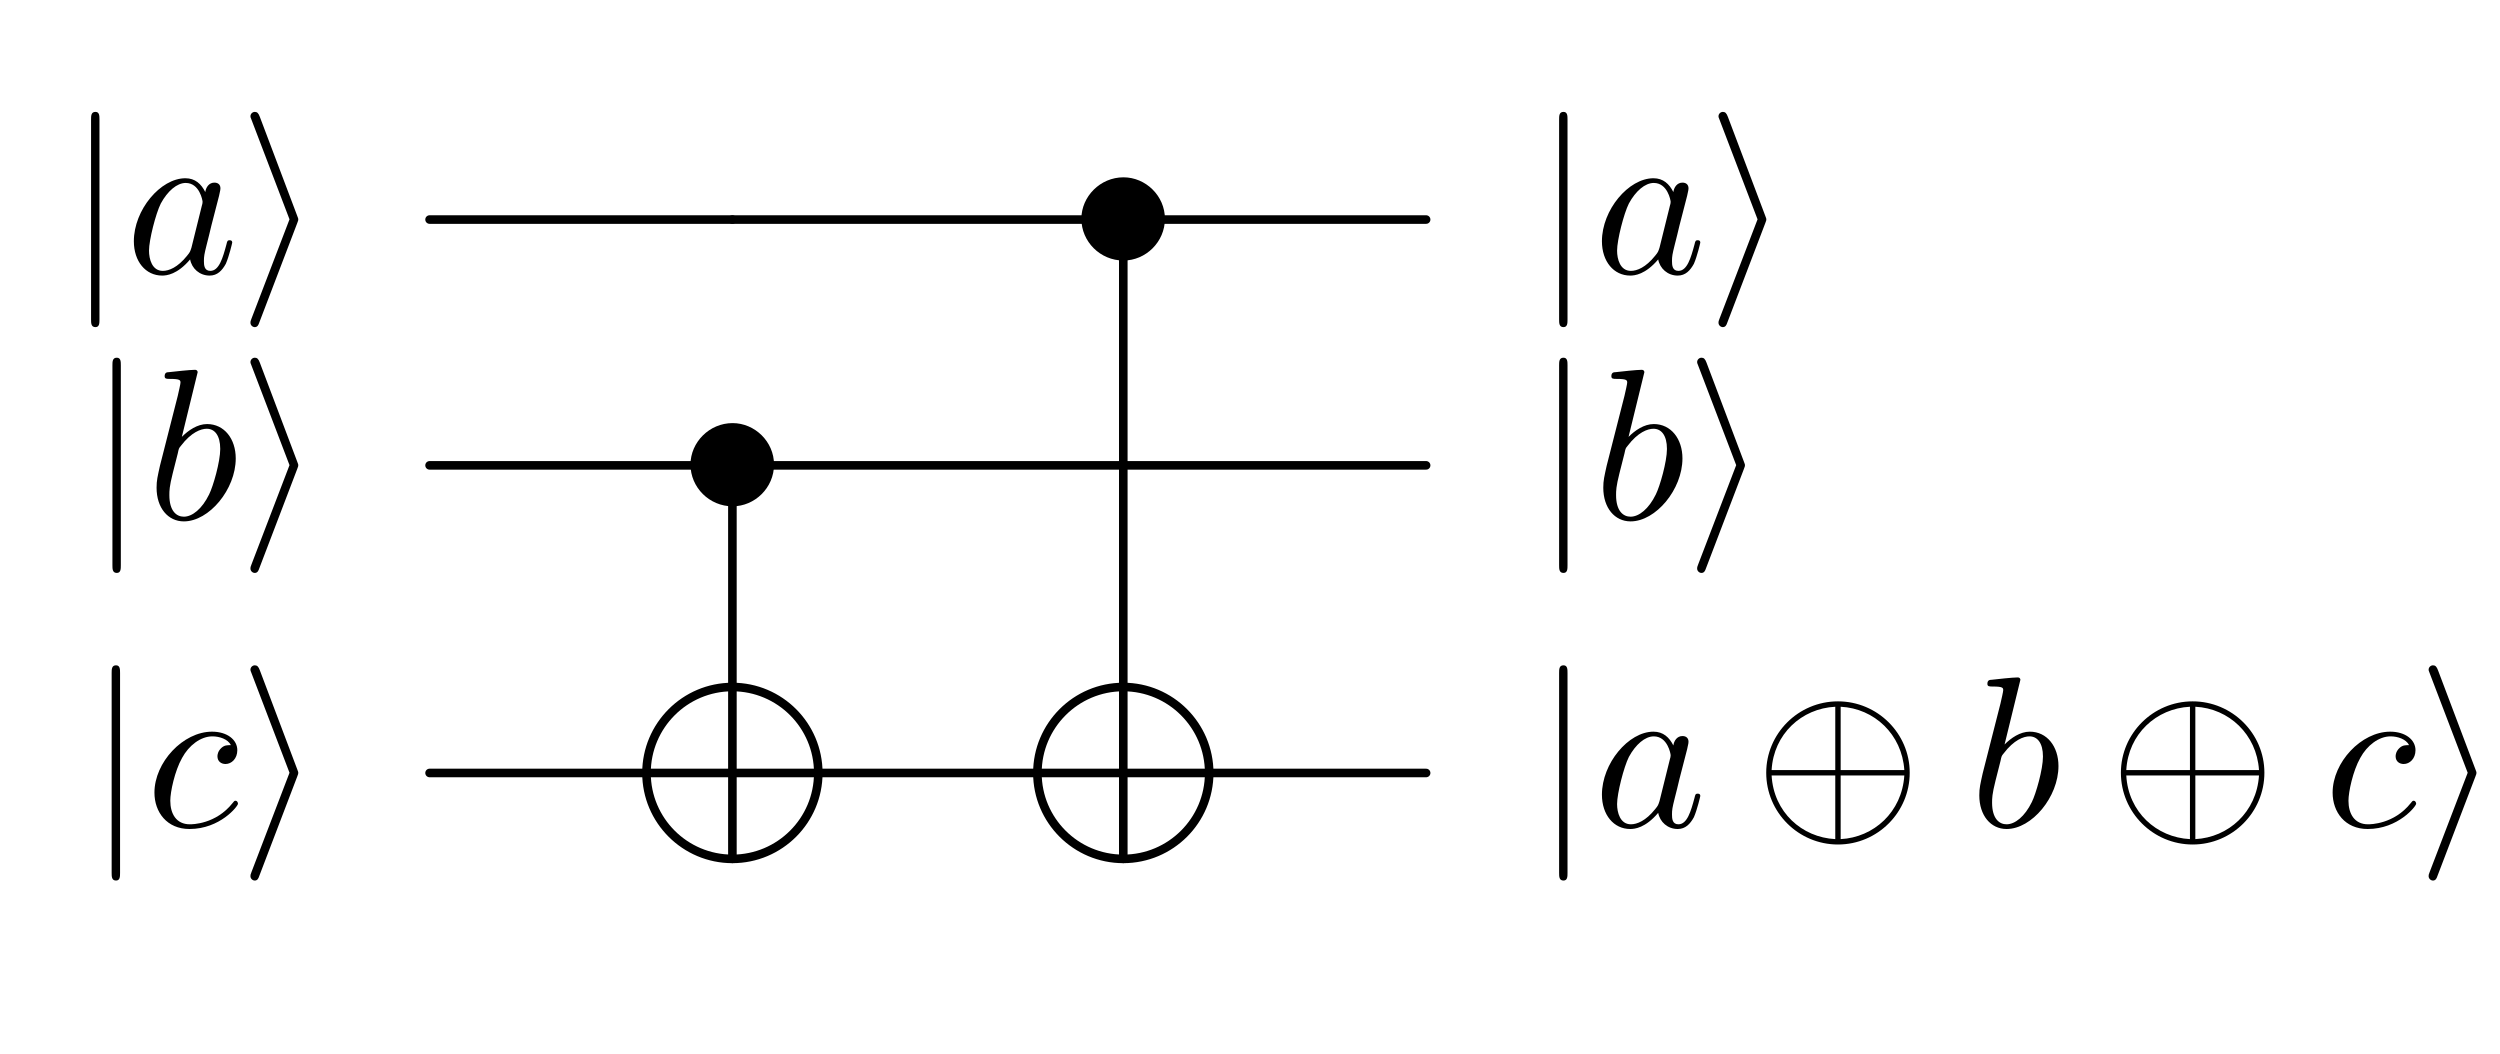 <svg xmlns="http://www.w3.org/2000/svg" xmlns:xlink="http://www.w3.org/1999/xlink" width="154.62" height="65.207" version="1.1" viewBox="0 0 115.965 48.905"><defs><g><symbol id="glyph0-0" overflow="visible"><path style="stroke:none"/></symbol><symbol id="glyph0-1" overflow="visible"><path style="stroke:none" d="M 1.578 -7.125 C 1.578 -7.297 1.578 -7.484 1.391 -7.484 C 1.188 -7.484 1.188 -7.297 1.188 -7.125 L 1.188 2.141 C 1.188 2.312 1.188 2.5 1.391 2.5 C 1.578 2.5 1.578 2.312 1.578 2.141 Z M 1.578 -7.125"/></symbol><symbol id="glyph0-2" overflow="visible"><path style="stroke:none" d="M 2.719 -2.328 C 2.766 -2.438 2.766 -2.469 2.766 -2.5 C 2.766 -2.516 2.766 -2.547 2.719 -2.656 L 0.984 -7.25 C 0.922 -7.422 0.859 -7.484 0.75 -7.484 C 0.641 -7.484 0.547 -7.391 0.547 -7.281 C 0.547 -7.25 0.547 -7.234 0.594 -7.125 L 2.359 -2.5 L 0.594 2.109 C 0.547 2.219 0.547 2.25 0.547 2.297 C 0.547 2.406 0.641 2.5 0.75 2.5 C 0.875 2.5 0.922 2.391 0.953 2.297 Z M 2.719 -2.328"/></symbol><symbol id="glyph0-3" overflow="visible"><path style="stroke:none" d="M 4.422 -2.5 C 4.422 -3.562 3.531 -4.422 2.5 -4.422 C 1.422 -4.422 0.547 -3.531 0.547 -2.5 C 0.547 -1.438 1.422 -0.562 2.5 -0.562 C 3.531 -0.562 4.422 -1.422 4.422 -2.5 Z M 4.422 -2.5"/></symbol><symbol id="glyph0-4" overflow="visible"><path style="stroke:none" d="M 7.203 -2.5 C 7.203 -4.328 5.703 -5.812 3.875 -5.812 C 2.031 -5.812 0.547 -4.312 0.547 -2.5 C 0.547 -0.656 2.047 0.828 3.875 0.828 C 5.719 0.828 7.203 -0.672 7.203 -2.5 Z M 0.797 -2.625 C 0.891 -4.297 2.188 -5.484 3.75 -5.562 L 3.75 -2.625 Z M 4 -5.562 C 5.562 -5.484 6.844 -4.281 6.953 -2.625 L 4 -2.625 Z M 3.75 0.578 C 2.203 0.5 0.891 -0.672 0.797 -2.375 L 3.75 -2.375 Z M 6.953 -2.375 C 6.844 -0.672 5.531 0.5 4 0.578 L 4 -2.375 Z M 6.953 -2.375"/></symbol><symbol id="glyph1-0" overflow="visible"><path style="stroke:none"/></symbol><symbol id="glyph1-1" overflow="visible"><path style="stroke:none" d="M 3.719 -3.766 C 3.531 -4.141 3.25 -4.406 2.797 -4.406 C 1.641 -4.406 0.406 -2.938 0.406 -1.484 C 0.406 -0.547 0.953 0.109 1.719 0.109 C 1.922 0.109 2.422 0.062 3.016 -0.641 C 3.094 -0.219 3.453 0.109 3.922 0.109 C 4.281 0.109 4.5 -0.125 4.672 -0.438 C 4.828 -0.797 4.969 -1.406 4.969 -1.422 C 4.969 -1.531 4.875 -1.531 4.844 -1.531 C 4.75 -1.531 4.734 -1.484 4.703 -1.344 C 4.531 -0.703 4.359 -0.109 3.953 -0.109 C 3.672 -0.109 3.656 -0.375 3.656 -0.562 C 3.656 -0.781 3.672 -0.875 3.781 -1.312 C 3.891 -1.719 3.906 -1.828 4 -2.203 L 4.359 -3.594 C 4.422 -3.875 4.422 -3.891 4.422 -3.938 C 4.422 -4.109 4.312 -4.203 4.141 -4.203 C 3.891 -4.203 3.75 -3.984 3.719 -3.766 Z M 3.078 -1.188 C 3.016 -1 3.016 -0.984 2.875 -0.812 C 2.438 -0.266 2.031 -0.109 1.75 -0.109 C 1.25 -0.109 1.109 -0.656 1.109 -1.047 C 1.109 -1.547 1.422 -2.766 1.656 -3.234 C 1.969 -3.812 2.406 -4.188 2.812 -4.188 C 3.453 -4.188 3.594 -3.375 3.594 -3.312 C 3.594 -3.25 3.578 -3.188 3.562 -3.141 Z M 3.078 -1.188"/></symbol><symbol id="glyph1-2" overflow="visible"><path style="stroke:none" d="M 2.375 -6.812 C 2.375 -6.812 2.375 -6.922 2.25 -6.922 C 2.031 -6.922 1.297 -6.844 1.031 -6.812 C 0.953 -6.812 0.844 -6.797 0.844 -6.625 C 0.844 -6.5 0.938 -6.5 1.094 -6.5 C 1.562 -6.5 1.578 -6.438 1.578 -6.328 C 1.578 -6.266 1.5 -5.922 1.453 -5.719 L 0.625 -2.469 C 0.516 -1.969 0.469 -1.797 0.469 -1.453 C 0.469 -0.516 1 0.109 1.734 0.109 C 2.906 0.109 4.141 -1.375 4.141 -2.812 C 4.141 -3.719 3.609 -4.406 2.812 -4.406 C 2.359 -4.406 1.938 -4.109 1.641 -3.812 Z M 1.453 -3.047 C 1.5 -3.266 1.5 -3.281 1.594 -3.391 C 2.078 -4.031 2.531 -4.188 2.797 -4.188 C 3.156 -4.188 3.422 -3.891 3.422 -3.25 C 3.422 -2.656 3.094 -1.516 2.906 -1.141 C 2.578 -0.469 2.125 -0.109 1.734 -0.109 C 1.391 -0.109 1.062 -0.375 1.062 -1.109 C 1.062 -1.312 1.062 -1.5 1.219 -2.125 Z M 1.453 -3.047"/></symbol><symbol id="glyph1-3" overflow="visible"><path style="stroke:none" d="M 3.953 -3.781 C 3.781 -3.781 3.656 -3.781 3.516 -3.656 C 3.344 -3.5 3.328 -3.328 3.328 -3.266 C 3.328 -3.016 3.516 -2.906 3.703 -2.906 C 3.984 -2.906 4.25 -3.156 4.25 -3.547 C 4.25 -4.031 3.781 -4.406 3.078 -4.406 C 1.734 -4.406 0.406 -2.984 0.406 -1.578 C 0.406 -0.672 0.984 0.109 2.031 0.109 C 3.453 0.109 4.281 -0.953 4.281 -1.062 C 4.281 -1.125 4.234 -1.203 4.172 -1.203 C 4.109 -1.203 4.094 -1.172 4.031 -1.094 C 3.25 -0.109 2.156 -0.109 2.047 -0.109 C 1.422 -0.109 1.141 -0.594 1.141 -1.203 C 1.141 -1.609 1.344 -2.578 1.688 -3.188 C 2 -3.766 2.547 -4.188 3.094 -4.188 C 3.422 -4.188 3.812 -4.062 3.953 -3.781 Z M 3.953 -3.781"/></symbol></g></defs><g id="surface1"><g style="fill:#000;fill-opacity:1"><use x="3.036" y="12.674" xlink:href="#glyph0-1"/></g><g style="fill:#000;fill-opacity:1"><use x="5.803" y="12.674" xlink:href="#glyph1-1"/></g><g style="fill:#000;fill-opacity:1"><use x="11.07" y="12.674" xlink:href="#glyph0-2"/></g><path style="fill:none;stroke-width:.398;stroke-linecap:round;stroke-linejoin:round;stroke:#000;stroke-opacity:1;stroke-miterlimit:10" d="M 33.973 -10.184 L 19.926 -10.184" transform="matrix(1,0,0,-1,0,0)"/><g style="fill:#000;fill-opacity:1"><use x="49.614" y="12.647" xlink:href="#glyph0-3"/></g><path style="fill:none;stroke-width:.398;stroke-linecap:round;stroke-linejoin:round;stroke:#000;stroke-opacity:1;stroke-miterlimit:10" d="M 52.105 -11.539 L 52.105 -31.77" transform="matrix(1,0,0,-1,0,0)"/><path style="fill:none;stroke-width:.398;stroke-linecap:round;stroke-linejoin:round;stroke:#000;stroke-opacity:1;stroke-miterlimit:10" d="M 50.887 -10.184 L 33.973 -10.184" transform="matrix(1,0,0,-1,0,0)"/><g style="fill:#000;fill-opacity:1"><use x="71.133" y="12.674" xlink:href="#glyph0-1"/></g><g style="fill:#000;fill-opacity:1"><use x="73.901" y="12.674" xlink:href="#glyph1-1"/></g><g style="fill:#000;fill-opacity:1"><use x="79.167" y="12.674" xlink:href="#glyph0-2"/></g><path style="fill:none;stroke-width:.398;stroke-linecap:round;stroke-linejoin:round;stroke:#000;stroke-opacity:1;stroke-miterlimit:10" d="M 66.152 -10.184 L 53.32 -10.184" transform="matrix(1,0,0,-1,0,0)"/><g style="fill:#000;fill-opacity:1"><use x="4.027" y="24.076" xlink:href="#glyph0-1"/></g><g style="fill:#000;fill-opacity:1"><use x="6.794" y="24.076" xlink:href="#glyph1-2"/></g><g style="fill:#000;fill-opacity:1"><use x="11.07" y="24.076" xlink:href="#glyph0-2"/></g><g style="fill:#000;fill-opacity:1"><use x="31.482" y="24.048" xlink:href="#glyph0-3"/></g><path style="fill:none;stroke-width:.398;stroke-linecap:round;stroke-linejoin:round;stroke:#000;stroke-opacity:1;stroke-miterlimit:10" d="M 33.973 -22.941 L 33.973 -31.77" transform="matrix(1,0,0,-1,0,0)"/><path style="fill:none;stroke-width:.398;stroke-linecap:round;stroke-linejoin:round;stroke:#000;stroke-opacity:1;stroke-miterlimit:10" d="M 32.754 -21.586 L 19.926 -21.586" transform="matrix(1,0,0,-1,0,0)"/><path style="fill:none;stroke-width:.398;stroke-linecap:round;stroke-linejoin:round;stroke:#000;stroke-opacity:1;stroke-miterlimit:10" d="M 52.105 -21.586 L 35.191 -21.586" transform="matrix(1,0,0,-1,0,0)"/><g style="fill:#000;fill-opacity:1"><use x="71.133" y="24.076" xlink:href="#glyph0-1"/></g><g style="fill:#000;fill-opacity:1"><use x="73.901" y="24.076" xlink:href="#glyph1-2"/></g><g style="fill:#000;fill-opacity:1"><use x="78.176" y="24.076" xlink:href="#glyph0-2"/></g><path style="fill:none;stroke-width:.398;stroke-linecap:round;stroke-linejoin:round;stroke:#000;stroke-opacity:1;stroke-miterlimit:10" d="M 66.152 -21.586 L 52.105 -21.586" transform="matrix(1,0,0,-1,0,0)"/><g style="fill:#000;fill-opacity:1"><use x="3.991" y="38.345" xlink:href="#glyph0-1"/></g><g style="fill:#000;fill-opacity:1"><use x="6.758" y="38.345" xlink:href="#glyph1-3"/></g><g style="fill:#000;fill-opacity:1"><use x="11.07" y="38.345" xlink:href="#glyph0-2"/></g><path style="fill:none;stroke-width:.398;stroke-linecap:round;stroke-linejoin:round;stroke:#000;stroke-opacity:1;stroke-miterlimit:10" d="M -3.883 -0.001 L 3.886 -0.001" transform="matrix(1,0,0,-1,33.973,35.854)"/><path style="fill:none;stroke-width:.398;stroke-linecap:round;stroke-linejoin:round;stroke:#000;stroke-opacity:1;stroke-miterlimit:10" d="M -0 -3.884 L -0 3.885" transform="matrix(1,0,0,-1,33.973,35.854)"/><path style="fill:none;stroke-width:.398;stroke-linecap:round;stroke-linejoin:round;stroke:#000;stroke-opacity:1;stroke-miterlimit:10" d="M -0 3.987 C -2.2 3.987 -3.985 2.198 -3.985 -0.001" transform="matrix(1,0,0,-1,33.973,35.854)"/><path style="fill:none;stroke-width:.398;stroke-linecap:round;stroke-linejoin:round;stroke:#000;stroke-opacity:1;stroke-miterlimit:10" d="M -3.985 -0.001 C -3.985 -2.201 -2.2 -3.986 -0 -3.986" transform="matrix(1,0,0,-1,33.973,35.854)"/><path style="fill:none;stroke-width:.398;stroke-linecap:round;stroke-linejoin:round;stroke:#000;stroke-opacity:1;stroke-miterlimit:10" d="M -0 -3.986 C 2.199 -3.986 3.984 -2.201 3.984 -0.001" transform="matrix(1,0,0,-1,33.973,35.854)"/><path style="fill:none;stroke-width:.398;stroke-linecap:round;stroke-linejoin:round;stroke:#000;stroke-opacity:1;stroke-miterlimit:10" d="M 3.984 -0.001 C 3.984 2.198 2.199 3.987 -0 3.987" transform="matrix(1,0,0,-1,33.973,35.854)"/><path style="fill:none;stroke-width:.398;stroke-linecap:round;stroke-linejoin:round;stroke:#000;stroke-opacity:1;stroke-miterlimit:10" d="M 29.887 -35.855 L 19.926 -35.855" transform="matrix(1,0,0,-1,0,0)"/><path style="fill:none;stroke-width:.398;stroke-linecap:round;stroke-linejoin:round;stroke:#000;stroke-opacity:1;stroke-miterlimit:10" d="M -3.886 -0.001 L 3.883 -0.001" transform="matrix(1,0,0,-1,52.105,35.854)"/><path style="fill:none;stroke-width:.398;stroke-linecap:round;stroke-linejoin:round;stroke:#000;stroke-opacity:1;stroke-miterlimit:10" d="M 0 -3.884 L 0 3.885" transform="matrix(1,0,0,-1,52.105,35.854)"/><path style="fill:none;stroke-width:.398;stroke-linecap:round;stroke-linejoin:round;stroke:#000;stroke-opacity:1;stroke-miterlimit:10" d="M 0 3.987 C -2.199 3.987 -3.984 2.198 -3.984 -0.001" transform="matrix(1,0,0,-1,52.105,35.854)"/><path style="fill:none;stroke-width:.398;stroke-linecap:round;stroke-linejoin:round;stroke:#000;stroke-opacity:1;stroke-miterlimit:10" d="M -3.984 -0.001 C -3.984 -2.201 -2.199 -3.986 0 -3.986" transform="matrix(1,0,0,-1,52.105,35.854)"/><path style="fill:none;stroke-width:.398;stroke-linecap:round;stroke-linejoin:round;stroke:#000;stroke-opacity:1;stroke-miterlimit:10" d="M 0 -3.986 C 2.2 -3.986 3.985 -2.201 3.985 -0.001" transform="matrix(1,0,0,-1,52.105,35.854)"/><path style="fill:none;stroke-width:.398;stroke-linecap:round;stroke-linejoin:round;stroke:#000;stroke-opacity:1;stroke-miterlimit:10" d="M 3.985 -0.001 C 3.985 2.198 2.2 3.987 0 3.987" transform="matrix(1,0,0,-1,52.105,35.854)"/><path style="fill:none;stroke-width:.398;stroke-linecap:round;stroke-linejoin:round;stroke:#000;stroke-opacity:1;stroke-miterlimit:10" d="M 48.02 -35.855 L 38.059 -35.855" transform="matrix(1,0,0,-1,0,0)"/><g style="fill:#000;fill-opacity:1"><use x="71.133" y="38.345" xlink:href="#glyph0-1"/></g><g style="fill:#000;fill-opacity:1"><use x="73.901" y="38.345" xlink:href="#glyph1-1"/></g><g style="fill:#000;fill-opacity:1"><use x="81.381" y="38.345" xlink:href="#glyph0-4"/></g><g style="fill:#000;fill-opacity:1"><use x="91.343" y="38.345" xlink:href="#glyph1-2"/></g><g style="fill:#000;fill-opacity:1"><use x="97.833" y="38.345" xlink:href="#glyph0-4"/></g><g style="fill:#000;fill-opacity:1"><use x="107.795" y="38.345" xlink:href="#glyph1-3"/></g><g style="fill:#000;fill-opacity:1"><use x="112.107" y="38.345" xlink:href="#glyph0-2"/></g><path style="fill:none;stroke-width:.398;stroke-linecap:round;stroke-linejoin:round;stroke:#000;stroke-opacity:1;stroke-miterlimit:10" d="M 66.152 -35.855 L 56.188 -35.855" transform="matrix(1,0,0,-1,0,0)"/></g></svg>